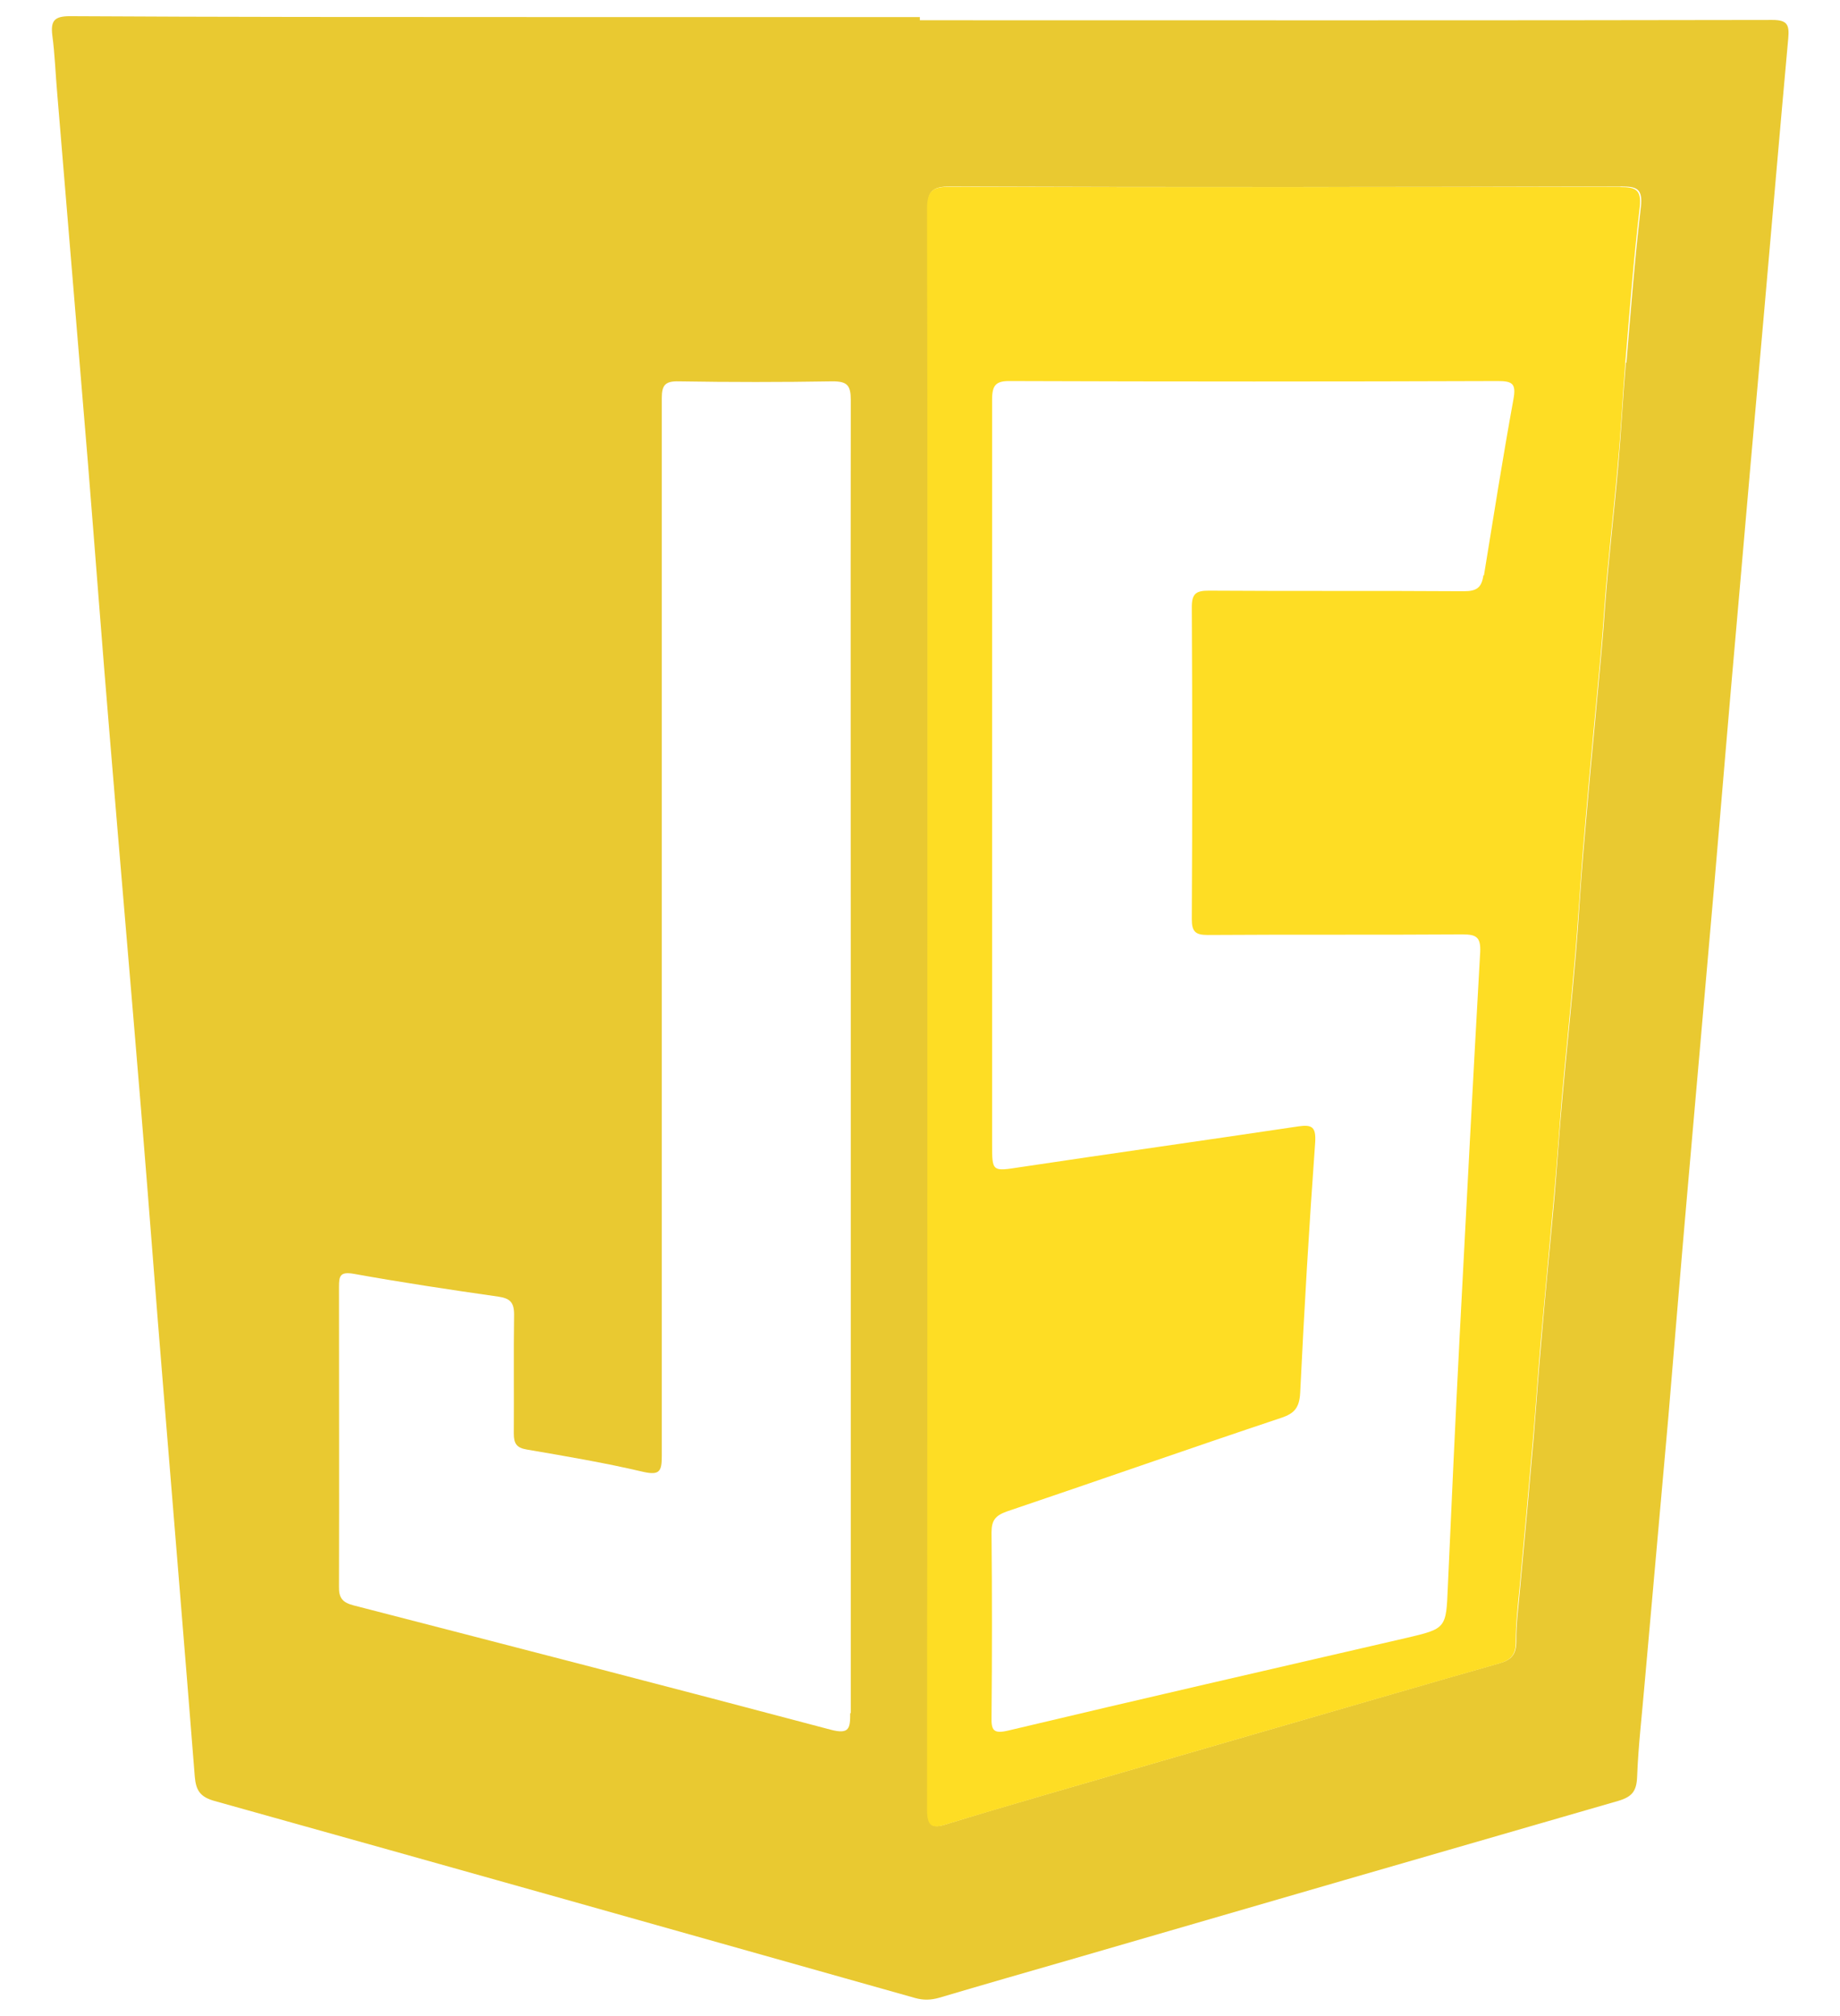 <?xml version="1.0" encoding="UTF-8"?>
<svg id="logo-43" xmlns="http://www.w3.org/2000/svg" viewBox="0 0 6.367 6.973">
  <defs>
    <style>
      .cls-1 {
        fill: #e9c931;
      }

      .cls-2 {
        fill: #fedd24;
      }
    </style>
  </defs>
  <path class="cls-1" d="M6.131,.069c-.983,.002-1.965,.001-2.948,.001v-.011c-.452,0-.903,0-1.354,0-.529,0-1.059,0-1.587-.003-.054,0-.067,.016-.061,.066,.009,.067,.011,.134,.017,.201,.035,.425,.071,.85,.106,1.275,.026,.321,.05,.643,.077,.964,.035,.425,.072,.85,.107,1.275,.027,.326,.051,.651,.078,.977,.036,.444,.073,.887,.108,1.331,.004,.047,.018,.07,.067,.084,.809,.226,1.618,.454,2.426,.682,.029,.008,.055,.007,.083-.001,.152-.045,.305-.089,.458-.133,.63-.183,1.261-.366,1.892-.548,.047-.014,.063-.033,.065-.083,.004-.108,.017-.216,.026-.323,.027-.307,.055-.614,.082-.921,.022-.26,.043-.521,.066-.781,.031-.354,.062-.707,.093-1.061,.026-.303,.051-.606,.078-.909,.031-.356,.062-.712,.094-1.067,.028-.317,.055-.634,.084-.952,.004-.046-.003-.063-.055-.063ZM2.942,5.925c0,.052-.002,.075-.067,.058-.55-.146-1.101-.288-1.651-.43-.039-.01-.052-.026-.051-.066,.001-.345,0-.691,0-1.036,0-.038,.004-.053,.051-.045,.167,.03,.333,.055,.501,.079,.04,.006,.054,.02,.054,.062-.002,.137,0,.274-.001,.411,0,.035,.009,.05,.046,.056,.135,.023,.27,.046,.402,.077,.057,.013,.064-.003,.064-.054,0-.911,0-1.823,0-2.734,0-.309,0-.617,0-.926,0-.045,.012-.059,.058-.058,.178,.003,.355,.003,.533,0,.051,0,.063,.014,.063,.065-.001,.758,0,1.516,0,2.274s0,1.512,0,2.268ZM5.626,1.255c-.01,.117-.016,.235-.026,.352-.014,.164-.034,.327-.046,.491-.007,.105-.017,.21-.027,.316-.017,.178-.033,.355-.048,.533-.01,.117-.016,.235-.026,.352-.014,.168-.032,.335-.047,.503-.01,.109-.017,.219-.026,.328-.015,.168-.032,.335-.046,.503-.01,.113-.018,.227-.027,.34-.015,.174-.031,.347-.047,.521-.005,.061-.014,.122-.013,.182,0,.046-.016,.065-.058,.077-.247,.07-.492,.142-.738,.213-.285,.083-.57,.165-.855,.248-.107,.031-.215,.063-.322,.096-.048,.015-.064,.006-.064-.051,.002-.926,.001-1.851,.001-2.777,0-.919,0-1.839-.001-2.758,0-.061,.014-.079,.077-.079,.774,.003,1.549,.002,2.323,0,.053,0,.075,.007,.068,.07-.021,.179-.035,.359-.05,.539Z"/>
  <path class="cls-2" d="M5.608,.646c-.774,.001-1.548,.002-2.323,0-.063,0-.077,.018-.077,.079,.002,.919,.001,1.839,.001,2.758,0,.926,0,1.851-.001,2.777,0,.056,.016,.066,.064,.051,.107-.033,.214-.064,.322-.096,.285-.083,.57-.165,.855-.248,.246-.071,.492-.143,.738-.213,.042-.012,.059-.031,.058-.077,0-.061,.007-.122,.013-.182,.016-.174,.032-.347,.047-.521,.01-.113,.017-.227,.027-.34,.015-.168,.031-.335,.046-.503,.01-.109,.017-.219,.026-.328,.015-.168,.033-.335,.047-.503,.01-.117,.017-.235,.026-.352,.015-.178,.031-.356,.048-.533,.01-.105,.02-.21,.027-.316,.012-.164,.032-.327,.046-.491,.011-.117,.017-.235,.026-.352,.015-.18,.029-.36,.05-.539,.007-.062-.015-.07-.068-.07Zm-.475,1.344c-.006,.043-.024,.055-.067,.055-.294-.002-.588,0-.883-.002-.044,0-.059,.01-.059,.057,.002,.36,.002,.719,0,1.079,0,.043,.012,.055,.055,.055,.294-.002,.588,0,.882-.002,.047,0,.063,.009,.061,.06-.025,.442-.048,.885-.071,1.327-.015,.29-.028,.579-.041,.869-.006,.145-.005,.145-.146,.178-.459,.106-.918,.211-1.376,.32-.051,.012-.058-.002-.057-.047,.002-.212,.002-.425,0-.638,0-.043,.014-.059,.053-.073,.317-.107,.632-.218,.95-.324,.045-.015,.062-.035,.065-.085,.014-.29,.031-.579,.052-.868,.003-.052-.01-.062-.058-.055-.321,.048-.642,.093-.962,.141-.098,.015-.098,.017-.098-.081v-1.275c0-.433,0-.866,0-1.299,0-.051,.014-.065,.064-.064,.562,.002,1.124,.002,1.685,0,.051,0,.065,.008,.055,.063-.037,.203-.069,.406-.102,.609Z"/>
</svg>